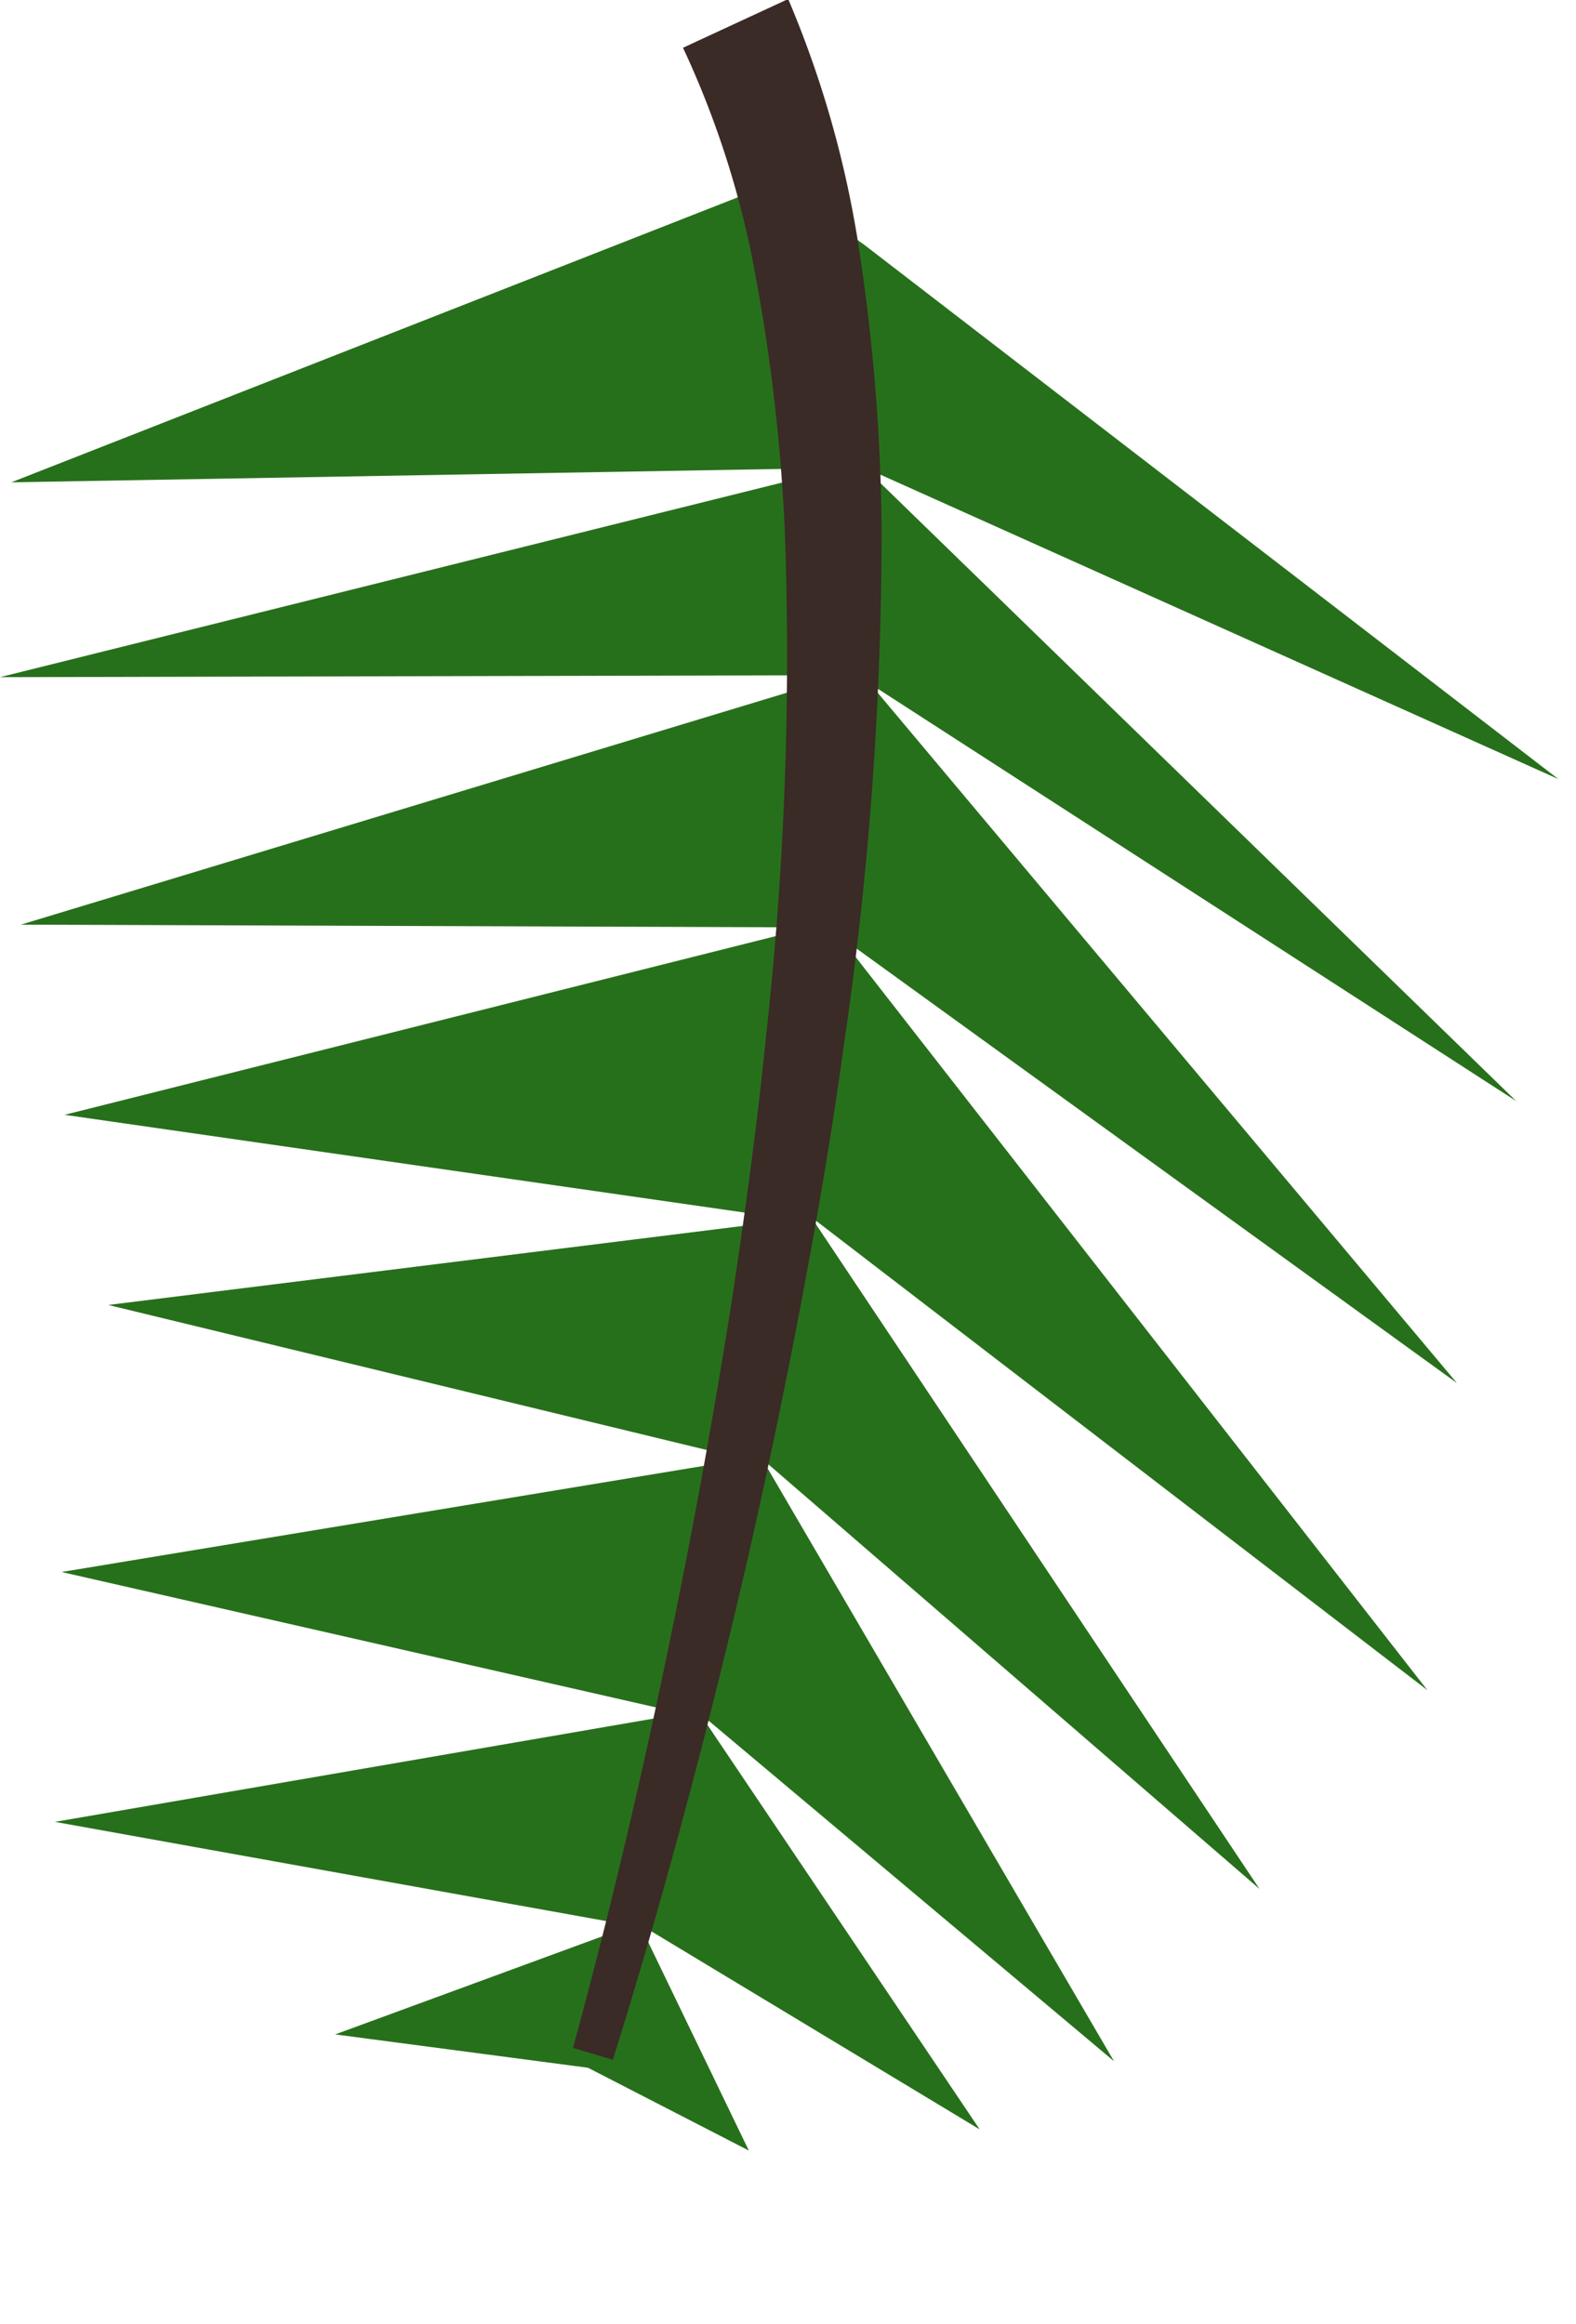 <svg xmlns="http://www.w3.org/2000/svg" viewBox="0 0 178.16 262.75"><defs><style>.cls-1{fill:#27701b;}.cls-2{fill:#3a2b26;}</style></defs><g id="leaves-individual"><g id="leaf-2-front"><polygon class="cls-1" points="97.64 27.63 176.16 88.08 97.71 52.85 171.4 124.49 98.38 77.32 164.7 156.37 94.88 105.83 161.36 191.09 91.69 137.59 142.38 213.56 86.15 164.94 125.93 233.04 79.07 193.67 110.75 240.75 72.3 217.55 84.65 243.14 66.47 233.78 37.89 230.01 71.38 217.71 6.21 205.98 77.19 193.73 6.96 177.73 84.16 164.97 12.24 147.54 89.7 137.89 7.3 126.04 91.62 104.85 2.36 104.54 95.48 76.34 0 76.56 95.07 52.9 1.28 54.53 87.66 20.64 97.64 27.63"/><path class="cls-2" d="M64.77,231.54c5.11-18.67,9.4-37.67,13.09-56.7q2.76-14.29,5-28.66c1.43-9.57,2.75-19.16,3.71-28.78a389.9,389.9,0,0,0,2.14-57.59,208.74,208.74,0,0,0-3.22-28.19A105,105,0,0,0,77.21,5.4L89.1-.11a117.53,117.53,0,0,1,8.22,29.67,220.84,220.84,0,0,1,2.34,29.93,400.77,400.77,0,0,1-4.31,59c-1.33,9.73-3,19.39-4.82,29s-3.84,19.21-6,28.74c-4.42,19.07-9.39,37.94-15.25,56.65Z"/></g></g></svg>